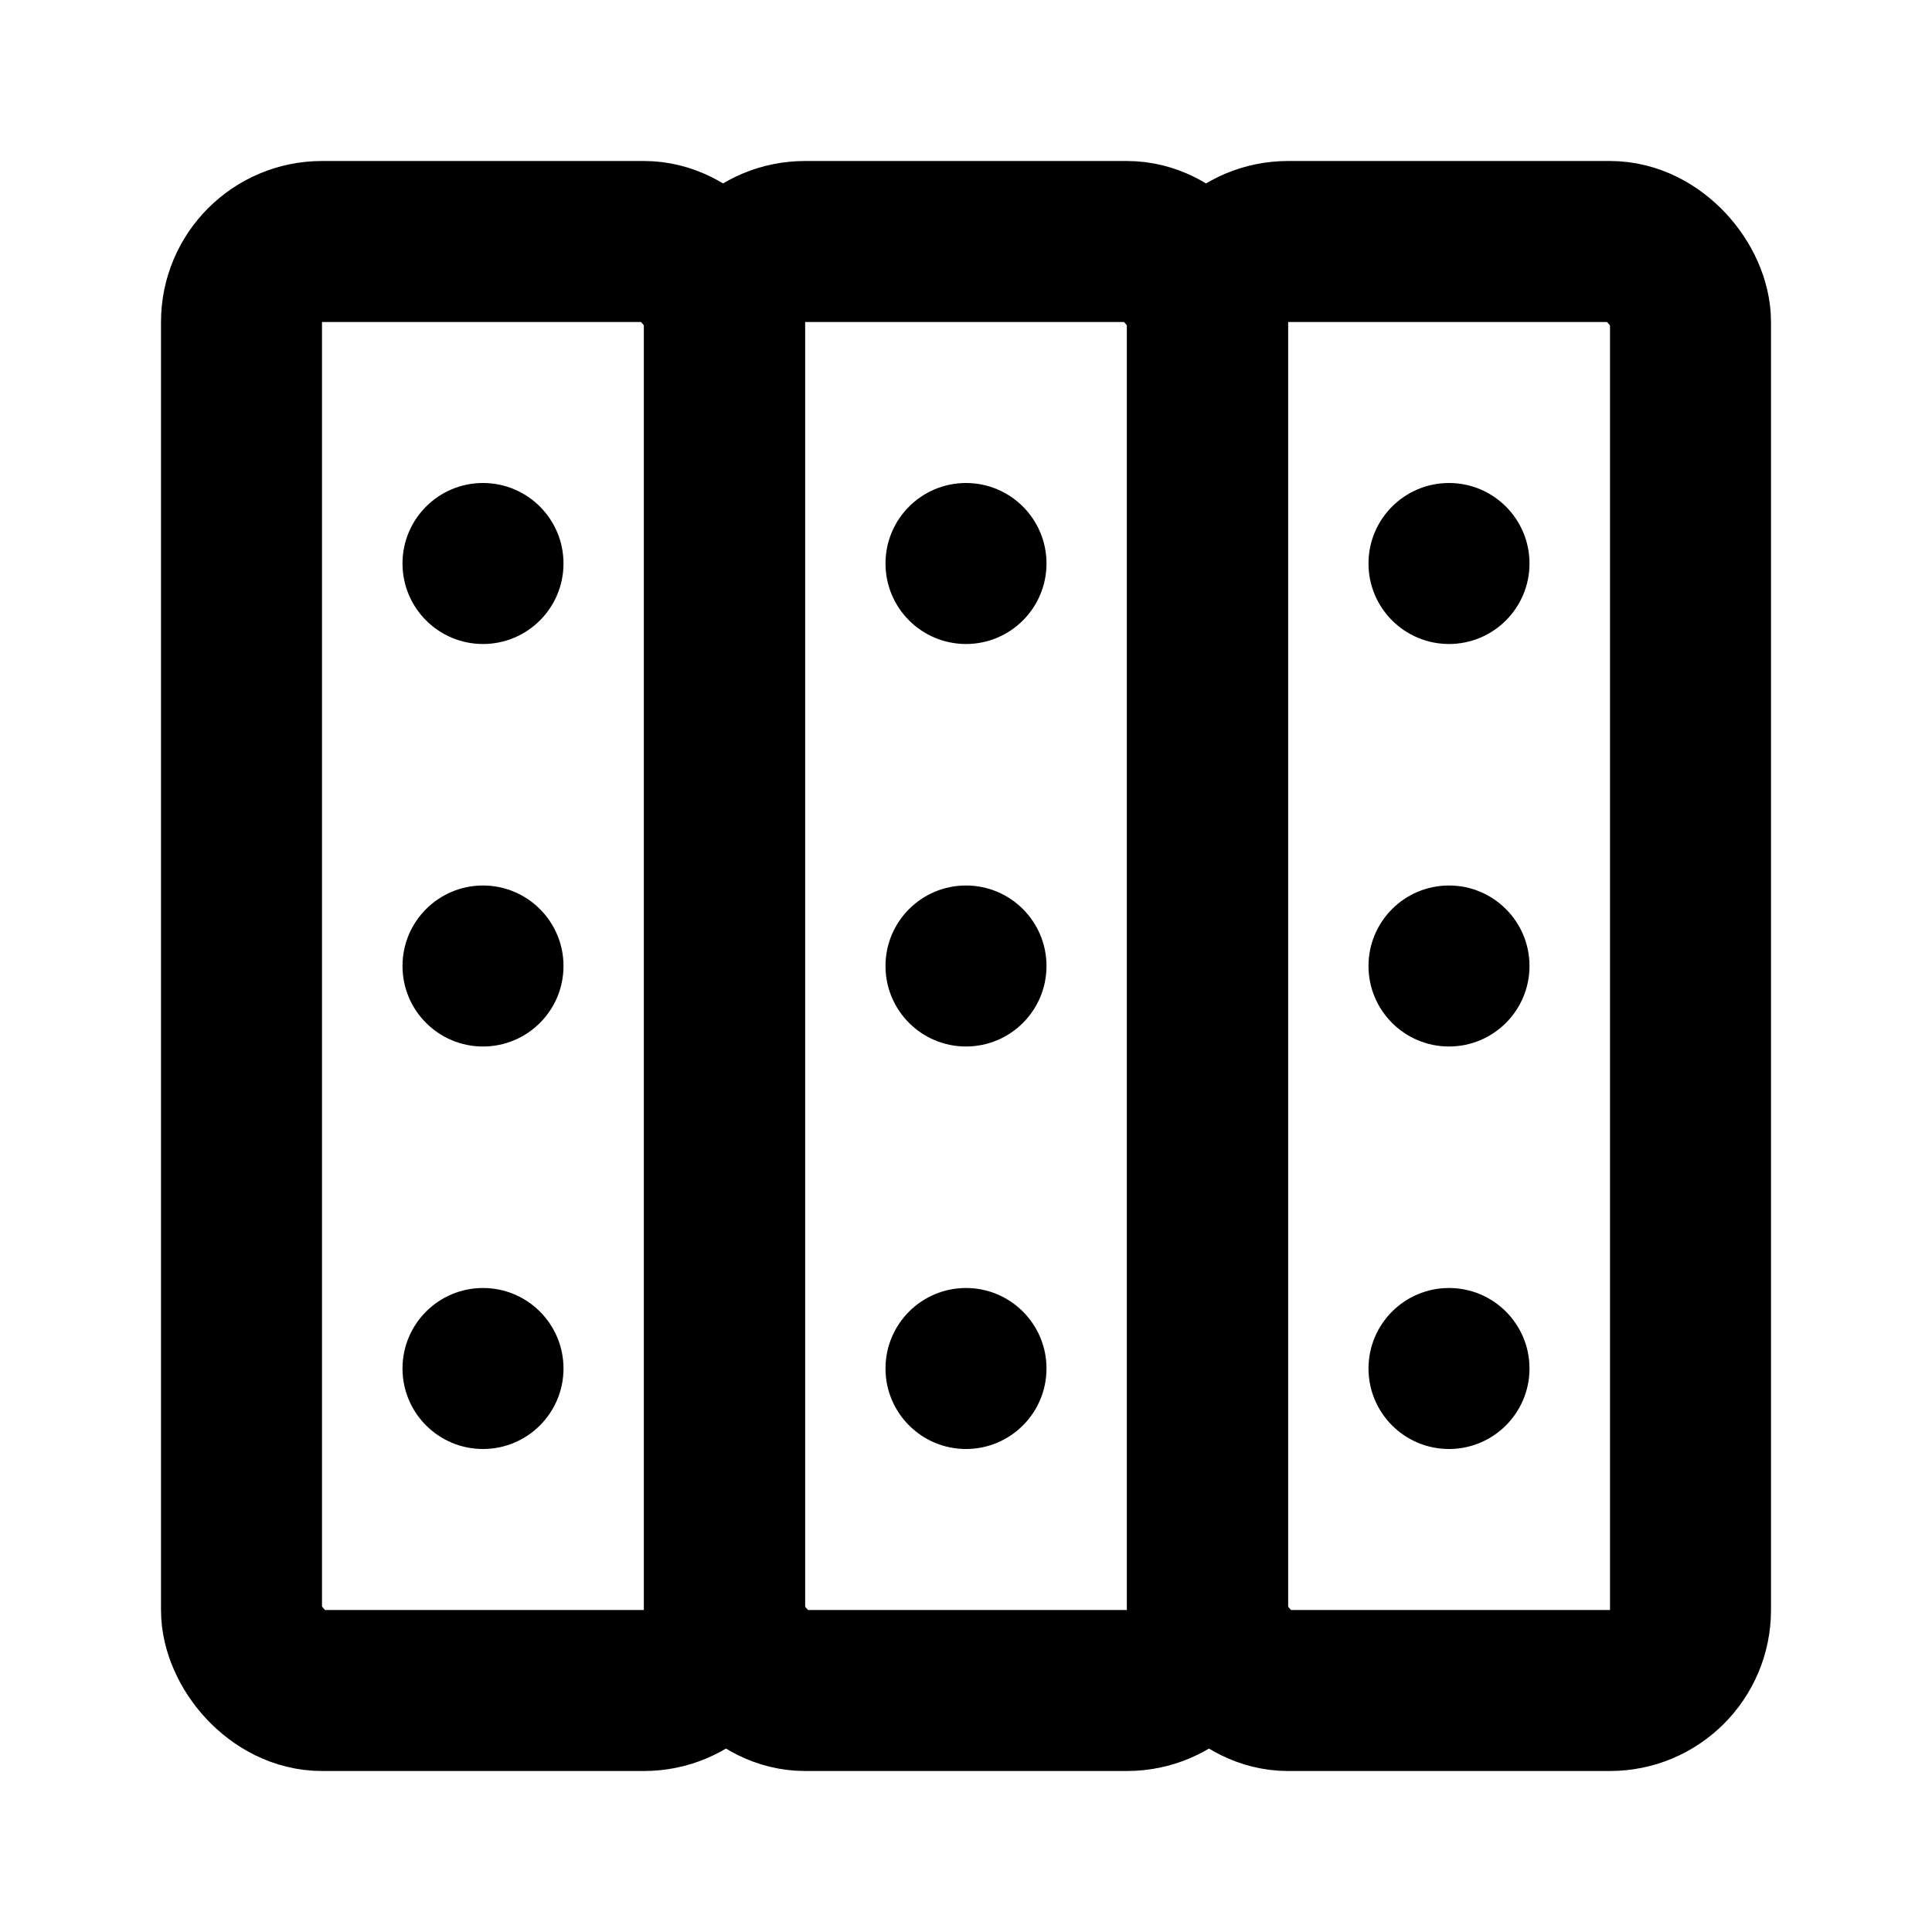 <svg width="24" height="24" viewBox="0 0 24 24" fill="none" xmlns="http://www.w3.org/2000/svg">
  <rect x="3" y="3" width="6" height="18" rx="1" stroke="currentColor" stroke-width="2" fill="none"/>
  <rect x="9" y="3" width="6" height="18" rx="1" stroke="currentColor" stroke-width="2" fill="none"/>
  <rect x="15" y="3" width="6" height="18" rx="1" stroke="currentColor" stroke-width="2" fill="none"/>
  <circle cx="6" cy="7" r="1" fill="currentColor"/>
  <circle cx="12" cy="7" r="1" fill="currentColor"/>
  <circle cx="18" cy="7" r="1" fill="currentColor"/>
  <circle cx="6" cy="12" r="1" fill="currentColor"/>
  <circle cx="12" cy="12" r="1" fill="currentColor"/>
  <circle cx="18" cy="12" r="1" fill="currentColor"/>
  <circle cx="6" cy="17" r="1" fill="currentColor"/>
  <circle cx="12" cy="17" r="1" fill="currentColor"/>
  <circle cx="18" cy="17" r="1" fill="currentColor"/>
</svg> 